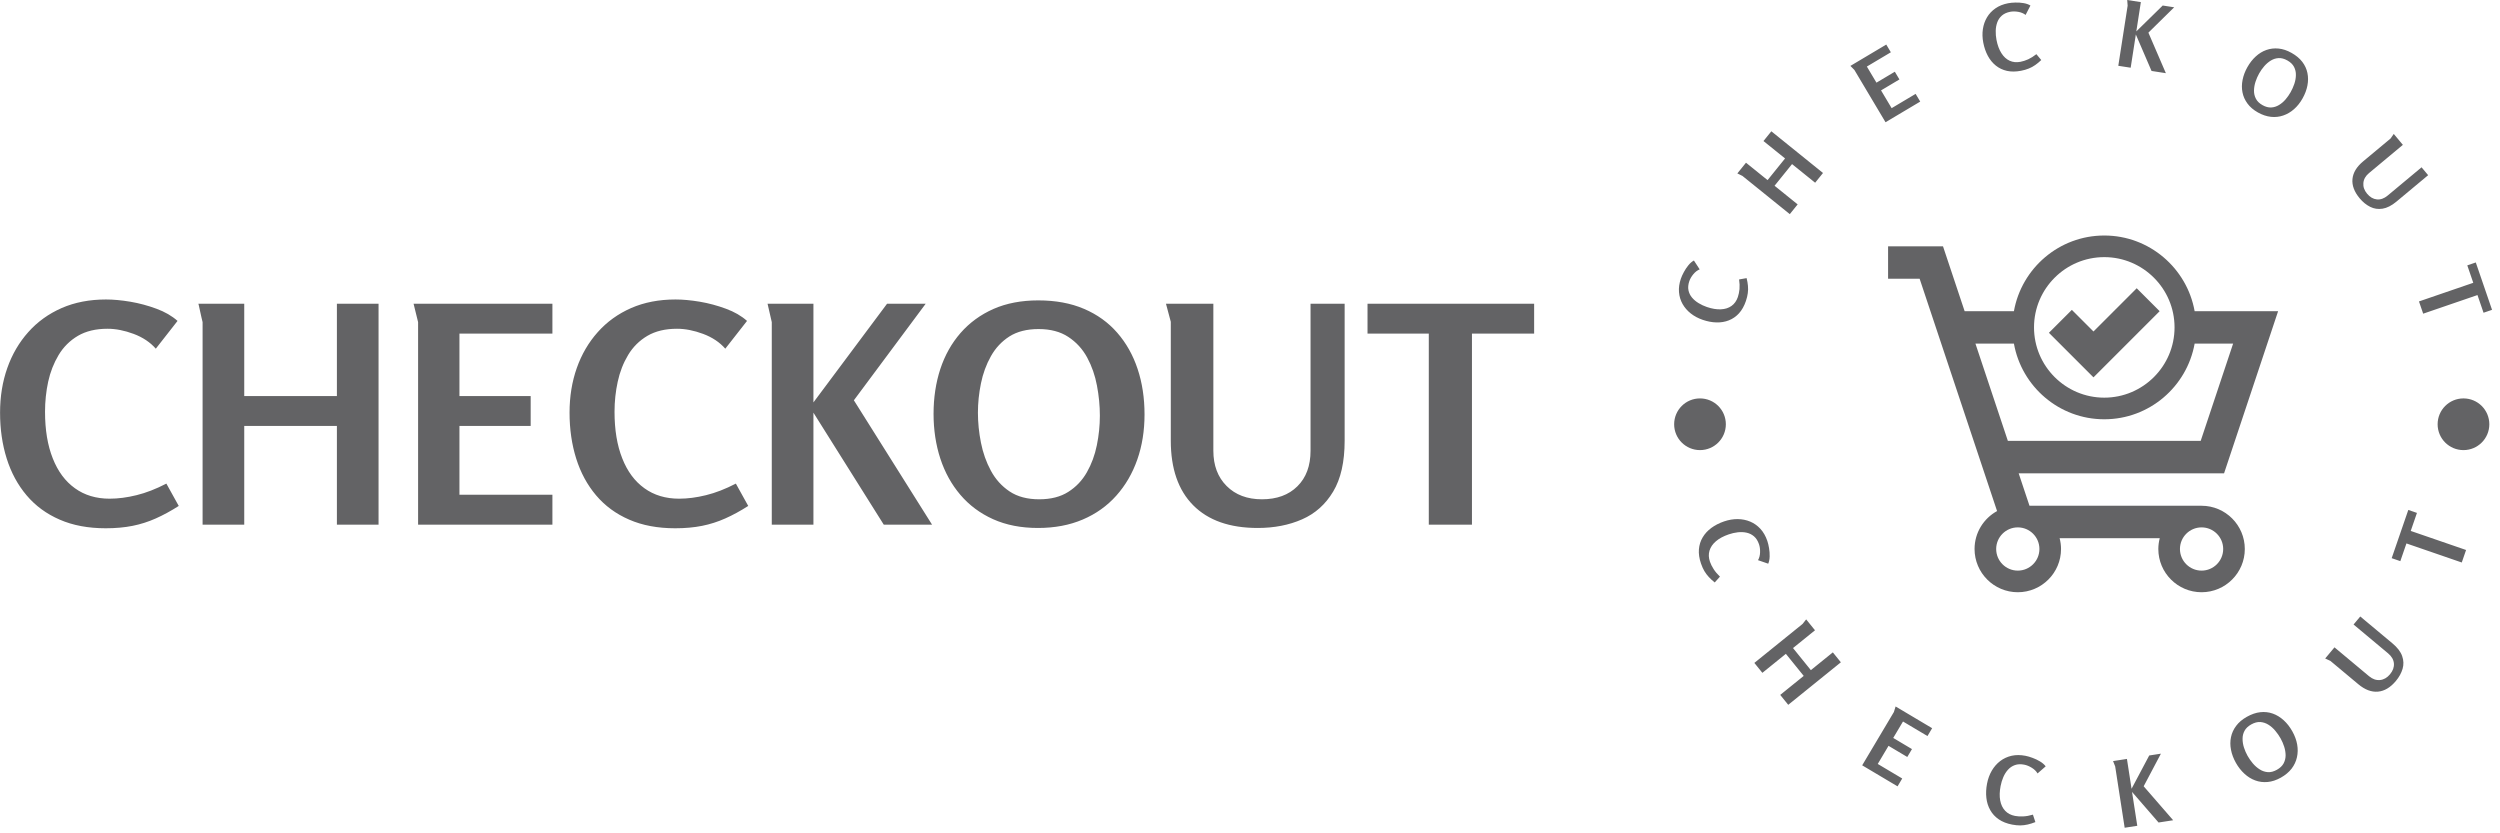 <svg width="396" height="132" viewBox="0 0 396 132" fill="none" xmlns="http://www.w3.org/2000/svg">
<g clip-path="url(#clip0_37_2)">
<g clip-path="url(#clip1_37_2)">
<g clip-path="url(#clip2_37_2)">
<g clip-path="url(#clip3_37_2)">
<g clip-path="url(#clip4_37_2)">
<g clip-path="url(#clip5_37_2)">
<path d="M16.743 83.678C13.97 83.678 11.541 83.222 9.457 82.31C7.366 81.405 5.619 80.124 4.217 78.466C2.815 76.809 1.763 74.865 1.062 72.634C0.36 70.403 0.01 67.98 0.01 65.367C0.01 62.817 0.392 60.458 1.157 58.291C1.922 56.123 3.031 54.227 4.485 52.601C5.932 50.976 7.691 49.707 9.763 48.796C11.835 47.891 14.177 47.438 16.791 47.438C17.938 47.438 19.223 47.556 20.644 47.792C22.06 48.034 23.436 48.404 24.775 48.901C26.114 49.392 27.229 50.036 28.122 50.833L24.68 55.231C23.787 54.211 22.617 53.43 21.17 52.888C19.717 52.346 18.337 52.075 17.03 52.075C15.181 52.075 13.62 52.448 12.345 53.194C11.07 53.947 10.05 54.96 9.285 56.235C8.52 57.51 7.968 58.919 7.631 60.461C7.299 62.01 7.133 63.598 7.133 65.223C7.133 68.092 7.541 70.552 8.357 72.605C9.167 74.664 10.337 76.242 11.867 77.338C13.396 78.441 15.229 78.992 17.365 78.992C18.703 78.992 20.122 78.808 21.62 78.438C23.118 78.074 24.695 77.462 26.353 76.602L28.313 80.14C27.07 80.937 25.859 81.596 24.68 82.119C23.5 82.648 22.273 83.04 20.998 83.295C19.723 83.55 18.305 83.678 16.743 83.678ZM53.365 83.104V67.47H38.688V83.104H32.09V51.024C32.09 50.992 32.033 50.753 31.918 50.307C31.81 49.86 31.708 49.398 31.612 48.92C31.516 48.442 31.453 48.171 31.421 48.107H38.688V62.737H53.365V48.107H59.963V83.104H53.365ZM66.226 51.024L65.509 48.107H87.501V52.84H72.776V62.737H84.059V67.47H72.776V78.371H87.501V83.104H66.226V51.024ZM106.95 83.678C104.177 83.678 101.749 83.222 99.664 82.31C97.573 81.405 95.827 80.124 94.424 78.466C93.022 76.809 91.97 74.865 91.269 72.634C90.568 70.403 90.217 67.98 90.217 65.367C90.217 62.817 90.6 60.458 91.364 58.291C92.129 56.123 93.239 54.227 94.692 52.601C96.139 50.976 97.898 49.707 99.97 48.796C102.042 47.891 104.385 47.438 106.998 47.438C108.146 47.438 109.43 47.556 110.852 47.792C112.267 48.034 113.644 48.404 114.982 48.901C116.321 49.392 117.437 50.036 118.329 50.833L114.887 55.231C113.994 54.211 112.825 53.43 111.378 52.888C109.924 52.346 108.544 52.075 107.237 52.075C105.389 52.075 103.827 52.448 102.552 53.194C101.277 53.947 100.257 54.96 99.492 56.235C98.727 57.51 98.179 58.919 97.847 60.461C97.51 62.01 97.341 63.598 97.341 65.223C97.341 68.092 97.749 70.552 98.565 72.605C99.374 74.664 100.544 76.242 102.074 77.338C103.604 78.441 105.436 78.992 107.572 78.992C108.911 78.992 110.329 78.808 111.827 78.438C113.325 78.074 114.903 77.462 116.56 76.602L118.52 80.14C117.277 80.937 116.066 81.596 114.887 82.119C113.707 82.648 112.48 83.04 111.205 83.295C109.931 83.55 108.512 83.678 106.95 83.678ZM122.249 51.024L121.58 48.107H128.847V63.741L140.513 48.107H146.632L135.254 63.406L147.636 83.104H139.987L128.847 65.367V83.104H122.249V51.024ZM164.418 83.63C161.74 83.63 159.372 83.168 157.313 82.243C155.26 81.319 153.533 80.035 152.13 78.39C150.728 76.752 149.667 74.833 148.946 72.634C148.232 70.434 147.875 68.076 147.875 65.558C147.875 63.008 148.232 60.64 148.946 58.453C149.667 56.273 150.734 54.37 152.15 52.745C153.571 51.119 155.308 49.851 157.361 48.939C159.42 48.034 161.788 47.581 164.465 47.581C167.206 47.581 169.619 48.028 171.704 48.92C173.795 49.812 175.548 51.072 176.963 52.697C178.384 54.323 179.462 56.235 180.195 58.434C180.928 60.633 181.294 63.04 181.294 65.653C181.294 68.235 180.912 70.616 180.147 72.796C179.382 74.983 178.273 76.889 176.819 78.514C175.372 80.14 173.603 81.399 171.513 82.291C169.428 83.184 167.063 83.63 164.418 83.63ZM164.609 79.088C166.457 79.088 167.994 78.696 169.218 77.912C170.448 77.134 171.43 76.098 172.163 74.804C172.896 73.517 173.422 72.092 173.74 70.53C174.059 68.968 174.219 67.406 174.219 65.845C174.219 64.283 174.066 62.696 173.76 61.083C173.46 59.477 172.944 57.994 172.211 56.637C171.477 55.285 170.48 54.195 169.218 53.366C167.962 52.538 166.394 52.123 164.513 52.123C162.665 52.123 161.125 52.512 159.895 53.29C158.671 54.074 157.692 55.119 156.959 56.426C156.226 57.733 155.7 59.167 155.382 60.729C155.063 62.291 154.903 63.837 154.903 65.367C154.903 66.928 155.063 68.513 155.382 70.119C155.7 71.732 156.226 73.214 156.959 74.565C157.692 75.923 158.68 77.016 159.923 77.845C161.167 78.674 162.728 79.088 164.609 79.088ZM184.689 48.107H192.195V71.391C192.195 73.717 192.896 75.582 194.299 76.984C195.701 78.387 197.566 79.088 199.892 79.088C202.251 79.088 204.122 78.403 205.505 77.032C206.895 75.662 207.59 73.781 207.59 71.391V48.107H212.992V69.813C212.992 73.16 212.387 75.843 211.175 77.864C209.964 79.891 208.323 81.357 206.251 82.263C204.179 83.174 201.837 83.63 199.223 83.63C194.793 83.63 191.389 82.435 189.011 80.044C186.639 77.654 185.454 74.243 185.454 69.813V50.976L184.689 48.107ZM226.321 83.104V52.84H216.616V48.107H243.007V52.84H233.158V83.104H226.321Z" fill="#636365"/>
</g>
</g>
</g>
</g>
<g clip-path="url(#clip6_37_2)">
<g clip-path="url(#clip7_37_2)">
<g clip-path="url(#clip8_37_2)">
<g clip-path="url(#clip9_37_2)">
<path d="M333.318 37.305C326.17 37.305 320.222 42.488 319.004 49.291H311.197L307.772 39.017H299.072V44.154H304.07L316.336 80.953C314.213 82.117 312.77 84.374 312.77 86.961C312.77 90.738 315.843 93.81 319.619 93.81C323.396 93.81 326.468 90.738 326.468 86.961C326.468 86.369 326.385 85.797 326.243 85.249H342.104C341.963 85.797 341.879 86.369 341.879 86.961C341.879 90.738 344.952 93.81 348.728 93.81C352.505 93.81 355.577 90.738 355.577 86.961C355.577 83.184 352.505 80.112 348.728 80.112H321.471L319.758 74.975H352.292L360.853 49.291H347.631C346.413 42.488 340.465 37.305 333.318 37.305ZM348.728 83.537C350.617 83.537 352.153 85.073 352.153 86.961C352.153 88.85 350.617 90.386 348.728 90.386C346.84 90.386 345.304 88.85 345.304 86.961C345.304 85.073 346.84 83.537 348.728 83.537ZM333.318 40.729C339.454 40.729 344.448 45.722 344.448 51.859C344.448 57.996 339.454 62.989 333.318 62.989C327.181 62.989 322.188 57.996 322.188 51.859C322.188 45.722 327.181 40.729 333.318 40.729ZM323.044 86.961C323.044 88.85 321.508 90.386 319.619 90.386C317.731 90.386 316.195 88.85 316.195 86.961C316.195 85.073 317.731 83.537 319.619 83.537C321.508 83.537 323.044 85.073 323.044 86.961ZM348.589 69.838H318.046L312.909 54.428H319.004C320.222 61.23 326.17 66.414 333.318 66.414C340.465 66.414 346.413 61.23 347.631 54.428H353.726L348.589 69.838Z" fill="#636365"/>
<path d="M342.087 49.291L338.454 45.659L331.605 52.508L328.181 49.083L324.548 52.715L331.605 59.772L342.087 49.291Z" fill="#636365"/>
</g>
</g>
<path d="M276.549 47.687C276.28 48.475 275.915 49.124 275.456 49.63C274.992 50.136 274.458 50.506 273.852 50.743C273.245 50.982 272.589 51.092 271.884 51.073C271.183 51.055 270.461 50.919 269.719 50.665C268.992 50.417 268.359 50.079 267.819 49.652C267.275 49.223 266.843 48.724 266.521 48.155C266.199 47.585 266.01 46.963 265.954 46.288C265.896 45.609 265.993 44.898 266.246 44.156C266.357 43.829 266.517 43.476 266.725 43.095C266.929 42.713 267.166 42.356 267.437 42.023C267.707 41.69 268 41.437 268.315 41.262L269.228 42.667C268.854 42.822 268.519 43.078 268.223 43.437C267.926 43.796 267.715 44.162 267.587 44.535C267.408 45.06 267.363 45.542 267.452 45.98C267.542 46.414 267.731 46.802 268.019 47.143C268.31 47.485 268.659 47.778 269.066 48.021C269.472 48.268 269.906 48.471 270.369 48.629C271.185 48.908 271.925 49.03 272.587 48.996C273.252 48.967 273.814 48.788 274.273 48.459C274.733 48.13 275.066 47.662 275.274 47.056C275.404 46.675 275.491 46.253 275.536 45.792C275.576 45.332 275.554 44.824 275.471 44.266L276.663 44.054C276.772 44.486 276.842 44.895 276.876 45.279C276.914 45.665 276.905 46.053 276.85 46.442C276.8 46.828 276.7 47.243 276.549 47.687V47.687ZM287.518 28.943L283.86 25.992L281.09 29.424L284.748 32.376L283.503 33.919L276 27.865C275.994 27.86 275.927 27.828 275.802 27.769C275.676 27.709 275.547 27.645 275.418 27.577C275.288 27.509 275.214 27.473 275.196 27.47L276.565 25.773L279.983 28.531L282.753 25.099L279.334 22.34L280.58 20.796L288.763 27.4L287.518 28.943ZM293.737 11.081L293.104 10.439L298.783 7.058L299.511 8.28L295.711 10.543L297.23 13.094L300.141 11.361L300.869 12.583L297.958 14.317L299.635 17.133L303.435 14.87L304.163 16.092L298.669 19.363L293.737 11.081ZM320.125 11.212C319.306 11.369 318.563 11.374 317.894 11.226C317.225 11.074 316.639 10.794 316.133 10.384C315.624 9.976 315.204 9.461 314.871 8.839C314.539 8.221 314.299 7.527 314.151 6.757C314.006 6.003 313.986 5.285 314.089 4.605C314.192 3.921 314.411 3.297 314.747 2.735C315.082 2.173 315.529 1.701 316.087 1.317C316.648 0.93 317.314 0.662 318.084 0.514C318.422 0.449 318.809 0.413 319.242 0.404C319.674 0.393 320.102 0.421 320.525 0.491C320.949 0.56 321.314 0.689 321.621 0.876L320.854 2.366C320.535 2.117 320.146 1.954 319.687 1.875C319.229 1.795 318.806 1.793 318.419 1.867C317.874 1.972 317.434 2.171 317.097 2.466C316.765 2.759 316.522 3.116 316.368 3.534C316.215 3.957 316.133 4.405 316.124 4.879C316.111 5.354 316.15 5.831 316.242 6.312C316.405 7.159 316.665 7.862 317.023 8.42C317.378 8.983 317.812 9.383 318.326 9.619C318.839 9.855 319.411 9.912 320.04 9.791C320.435 9.716 320.845 9.583 321.268 9.393C321.687 9.199 322.118 8.929 322.561 8.58L323.336 9.51C323.014 9.818 322.695 10.083 322.377 10.303C322.061 10.526 321.72 10.711 321.355 10.856C320.994 11.005 320.584 11.123 320.125 11.212V11.212ZM337.018 0.896L336.951 0L339.112 0.335L338.392 4.974L342.576 0.874L344.39 1.155L340.306 5.172L343.074 11.592L340.804 11.239L338.317 5.461L337.499 10.726L335.539 10.422L337.018 0.896ZM357.652 17.813C356.95 17.418 356.4 16.948 356 16.403C355.596 15.855 355.332 15.264 355.209 14.629C355.082 13.992 355.087 13.334 355.225 12.652C355.36 11.969 355.613 11.299 355.983 10.64C356.357 9.974 356.801 9.409 357.312 8.942C357.82 8.474 358.381 8.132 358.993 7.916C359.604 7.699 360.245 7.624 360.914 7.689C361.59 7.753 362.278 7.983 362.98 8.378C363.696 8.78 364.262 9.252 364.679 9.793C365.094 10.337 365.366 10.926 365.495 11.559C365.628 12.194 365.628 12.854 365.497 13.539C365.367 14.225 365.109 14.909 364.724 15.592C364.344 16.269 363.893 16.835 363.373 17.292C362.85 17.752 362.278 18.087 361.655 18.297C361.037 18.51 360.39 18.579 359.714 18.506C359.034 18.434 358.347 18.203 357.652 17.813ZM358.376 16.651C358.859 16.922 359.319 17.047 359.756 17.024C360.189 17 360.599 16.871 360.983 16.64C361.366 16.412 361.713 16.117 362.025 15.756C362.339 15.39 362.61 15.004 362.839 14.596C363.069 14.188 363.263 13.75 363.422 13.284C363.58 12.818 363.663 12.352 363.669 11.889C363.679 11.428 363.58 10.996 363.374 10.592C363.166 10.192 362.814 9.853 362.32 9.576C361.837 9.304 361.377 9.179 360.94 9.202C360.503 9.225 360.092 9.354 359.705 9.589C359.324 9.822 358.975 10.12 358.658 10.484C358.346 10.846 358.077 11.227 357.852 11.627C357.622 12.035 357.429 12.474 357.275 12.943C357.123 13.414 357.042 13.879 357.033 14.34C357.026 14.803 357.126 15.233 357.331 15.632C357.534 16.033 357.882 16.372 358.376 16.651V16.651ZM379.171 21.215L380.615 22.947L375.239 27.427C374.703 27.873 374.409 28.394 374.358 28.987C374.304 29.583 374.5 30.148 374.947 30.685C375.399 31.227 375.917 31.529 376.501 31.587C377.082 31.643 377.649 31.441 378.201 30.98L383.576 26.501L384.618 27.75L379.606 31.926C378.833 32.57 378.096 32.947 377.395 33.055C376.697 33.166 376.044 33.069 375.436 32.763C374.828 32.462 374.271 32.01 373.766 31.404C372.915 30.382 372.536 29.367 372.631 28.357C372.728 27.352 373.288 26.423 374.31 25.571L378.659 21.947L379.171 21.215ZM383.166 47.747L391.766 44.796L390.819 42.035L392.165 41.572L394.739 49.077L393.393 49.539L392.432 46.737L383.832 49.687L383.166 47.747ZM269.437 89.263C269.161 88.459 269.051 87.709 269.108 87.013C269.165 86.316 269.364 85.683 269.707 85.114C270.045 84.542 270.503 84.044 271.083 83.62C271.658 83.197 272.325 82.855 273.083 82.595C273.821 82.342 274.543 82.218 275.247 82.224C275.948 82.231 276.608 82.363 277.226 82.62C277.84 82.878 278.381 83.261 278.851 83.769C279.318 84.282 279.681 84.916 279.941 85.674C280.054 86.004 280.147 86.387 280.217 86.823C280.292 87.257 280.325 87.694 280.314 88.131C280.304 88.568 280.228 88.955 280.087 89.29L278.469 88.731C278.676 88.374 278.785 87.956 278.796 87.48C278.811 87.005 278.754 86.58 278.625 86.204C278.441 85.668 278.177 85.252 277.833 84.957C277.489 84.663 277.094 84.468 276.649 84.374C276.204 84.279 275.741 84.26 275.261 84.316C274.777 84.373 274.301 84.483 273.83 84.644C272.999 84.929 272.326 85.29 271.812 85.727C271.295 86.169 270.953 86.666 270.787 87.218C270.62 87.77 270.643 88.355 270.855 88.973C270.988 89.361 271.184 89.754 271.442 90.152C271.696 90.551 272.029 90.947 272.441 91.339L271.612 92.262C271.258 91.98 270.948 91.693 270.679 91.403C270.411 91.113 270.174 90.797 269.969 90.455C269.769 90.112 269.592 89.714 269.437 89.264V89.263ZM281.987 110.073L285.709 107.064L282.882 103.567L279.16 106.577L277.89 105.005L285.531 98.829C285.537 98.824 285.584 98.764 285.672 98.65C285.757 98.54 285.847 98.425 285.941 98.307C286.035 98.195 286.087 98.128 286.097 98.109L287.495 99.838L284.013 102.653L286.84 106.151L290.322 103.335L291.593 104.907L283.257 111.644L281.987 110.073ZM299.993 112.782L300.264 111.905L306.051 115.346L305.311 116.59L301.436 114.286L299.886 116.89L302.856 118.657L302.113 119.906L299.143 118.139L297.437 121.009L301.312 123.314L300.572 124.558L294.97 121.227L299.993 112.782ZM318.721 130.616C317.886 130.455 317.18 130.178 316.604 129.783C316.027 129.388 315.577 128.9 315.254 128.32C314.926 127.742 314.721 127.097 314.641 126.383C314.56 125.673 314.595 124.925 314.745 124.139C314.892 123.372 315.144 122.685 315.499 122.075C315.853 121.47 316.296 120.963 316.826 120.555C317.355 120.151 317.956 119.871 318.63 119.716C319.308 119.566 320.039 119.566 320.825 119.717C321.168 119.783 321.546 119.894 321.96 120.048C322.374 120.198 322.769 120.387 323.143 120.614C323.518 120.84 323.816 121.098 324.036 121.387L322.747 122.513C322.54 122.156 322.232 121.854 321.824 121.608C321.42 121.36 321.022 121.197 320.631 121.122C320.074 121.015 319.583 121.038 319.156 121.191C318.73 121.343 318.365 121.589 318.062 121.928C317.758 122.267 317.512 122.658 317.322 123.103C317.131 123.551 316.989 124.019 316.895 124.507C316.729 125.37 316.709 126.134 316.832 126.797C316.959 127.466 317.22 128.009 317.617 128.428C318.013 128.847 318.532 129.118 319.173 129.241C319.576 129.319 320.015 129.345 320.488 129.318C320.96 129.296 321.47 129.203 322.015 129.04L322.404 130.219C321.983 130.385 321.58 130.513 321.194 130.602C320.809 130.691 320.417 130.739 320.019 130.746C319.621 130.749 319.188 130.705 318.721 130.616V130.616ZM335.046 121.406L334.709 120.554L336.906 120.214L337.638 124.944L340.437 119.668L342.288 119.382L339.558 124.547L344.23 129.927L341.916 130.285L337.714 125.437L338.544 130.806L336.547 131.115L335.046 121.406ZM361.293 123.175C360.576 123.576 359.875 123.807 359.189 123.868C358.499 123.93 357.844 123.847 357.227 123.619C356.604 123.39 356.032 123.035 355.513 122.554C354.99 122.075 354.54 121.501 354.165 120.832C353.781 120.148 353.523 119.462 353.391 118.772C353.253 118.082 353.253 117.414 353.388 116.767C353.523 116.117 353.796 115.519 354.21 114.971C354.622 114.42 355.186 113.944 355.901 113.542C356.632 113.132 357.343 112.888 358.034 112.811C358.727 112.737 359.385 112.811 360.008 113.032C360.627 113.254 361.2 113.604 361.727 114.08C362.254 114.557 362.713 115.144 363.105 115.843C363.493 116.534 363.748 117.229 363.872 117.927C363.995 118.625 363.983 119.301 363.836 119.953C363.692 120.604 363.41 121.205 362.99 121.756C362.564 122.306 361.998 122.779 361.293 123.175V123.175ZM360.66 121.933C361.154 121.656 361.508 121.321 361.721 120.928C361.93 120.537 362.036 120.115 362.041 119.661C362.039 119.205 361.964 118.745 361.818 118.282C361.668 117.815 361.477 117.373 361.244 116.958C361.008 116.539 360.729 116.138 360.406 115.754C360.086 115.368 359.726 115.049 359.326 114.799C358.926 114.547 358.497 114.404 358.04 114.369C357.581 114.34 357.098 114.466 356.593 114.75C356.102 115.025 355.751 115.36 355.538 115.752C355.325 116.144 355.221 116.57 355.224 117.03C355.222 117.488 355.296 117.951 355.445 118.418C355.595 118.879 355.785 119.314 356.014 119.723C356.25 120.142 356.529 120.543 356.852 120.926C357.179 121.308 357.543 121.624 357.943 121.876C358.339 122.129 358.766 122.273 359.224 122.308C359.68 122.34 360.158 122.215 360.66 121.933V121.933ZM368.31 104.303L369.782 102.539L375.257 107.112C375.802 107.568 376.377 107.77 376.982 107.718C377.586 107.661 378.117 107.358 378.575 106.81C379.036 106.258 379.243 105.684 379.195 105.088C379.144 104.495 378.839 103.965 378.278 103.496L372.804 98.923L373.866 97.651L378.967 101.912C379.754 102.57 380.267 103.241 380.503 103.926C380.742 104.607 380.764 105.279 380.57 105.94C380.376 106.607 380.022 107.249 379.509 107.863C378.641 108.903 377.692 109.468 376.666 109.557C375.639 109.646 374.604 109.255 373.56 108.384L369.135 104.687L368.31 104.303ZM389.943 89.099L381.179 86.079L380.212 88.885L378.843 88.414L381.476 80.773L382.845 81.245L381.861 84.099L390.626 87.119L389.943 89.099ZM265.186 67.203C265.186 64.941 267.018 63.108 269.279 63.109C271.541 63.109 273.374 64.941 273.374 67.203C273.374 69.463 271.541 71.297 269.279 71.297C267.018 71.297 265.185 69.464 265.186 67.203V67.203ZM386.12 67.203C386.12 64.941 387.953 63.108 390.214 63.109C392.475 63.109 394.309 64.941 394.309 67.203C394.309 69.463 392.476 71.297 390.214 71.297C387.953 71.297 386.12 69.464 386.12 67.203Z" fill="#636365"/>
</g>
</g>
</g>
</g>
<defs>
<clipPath id="clip0_37_2">
<rect width="395.52" height="131.115" fill="white"/>
</clipPath>
<clipPath id="clip1_37_2">
<rect width="395.52" height="131.115" fill="white"/>
</clipPath>
<clipPath id="clip2_37_2">
<rect width="243.016" height="36.24" fill="white" transform="translate(0 47.438)"/>
</clipPath>
<clipPath id="clip3_37_2">
<rect width="243.016" height="36.24" fill="white" transform="translate(0 47.438)"/>
</clipPath>
<clipPath id="clip4_37_2">
<rect width="243.016" height="36.24" fill="white" transform="translate(0 47.438)"/>
</clipPath>
<clipPath id="clip5_37_2">
<rect width="243.016" height="36.24" fill="white" transform="translate(0 47.438)"/>
</clipPath>
<clipPath id="clip6_37_2">
<rect width="131.115" height="131.115" fill="white" transform="translate(264.405)"/>
</clipPath>
<clipPath id="clip7_37_2">
<rect width="131.115" height="131.115" fill="white" transform="translate(264.405)"/>
</clipPath>
<clipPath id="clip8_37_2">
<rect width="61.782" height="56.506" fill="white" transform="translate(299.072 37.305)"/>
</clipPath>
<clipPath id="clip9_37_2">
<rect width="61.782" height="56.506" fill="white" transform="translate(299.072 37.305)"/>
</clipPath>
</defs>
</svg>
